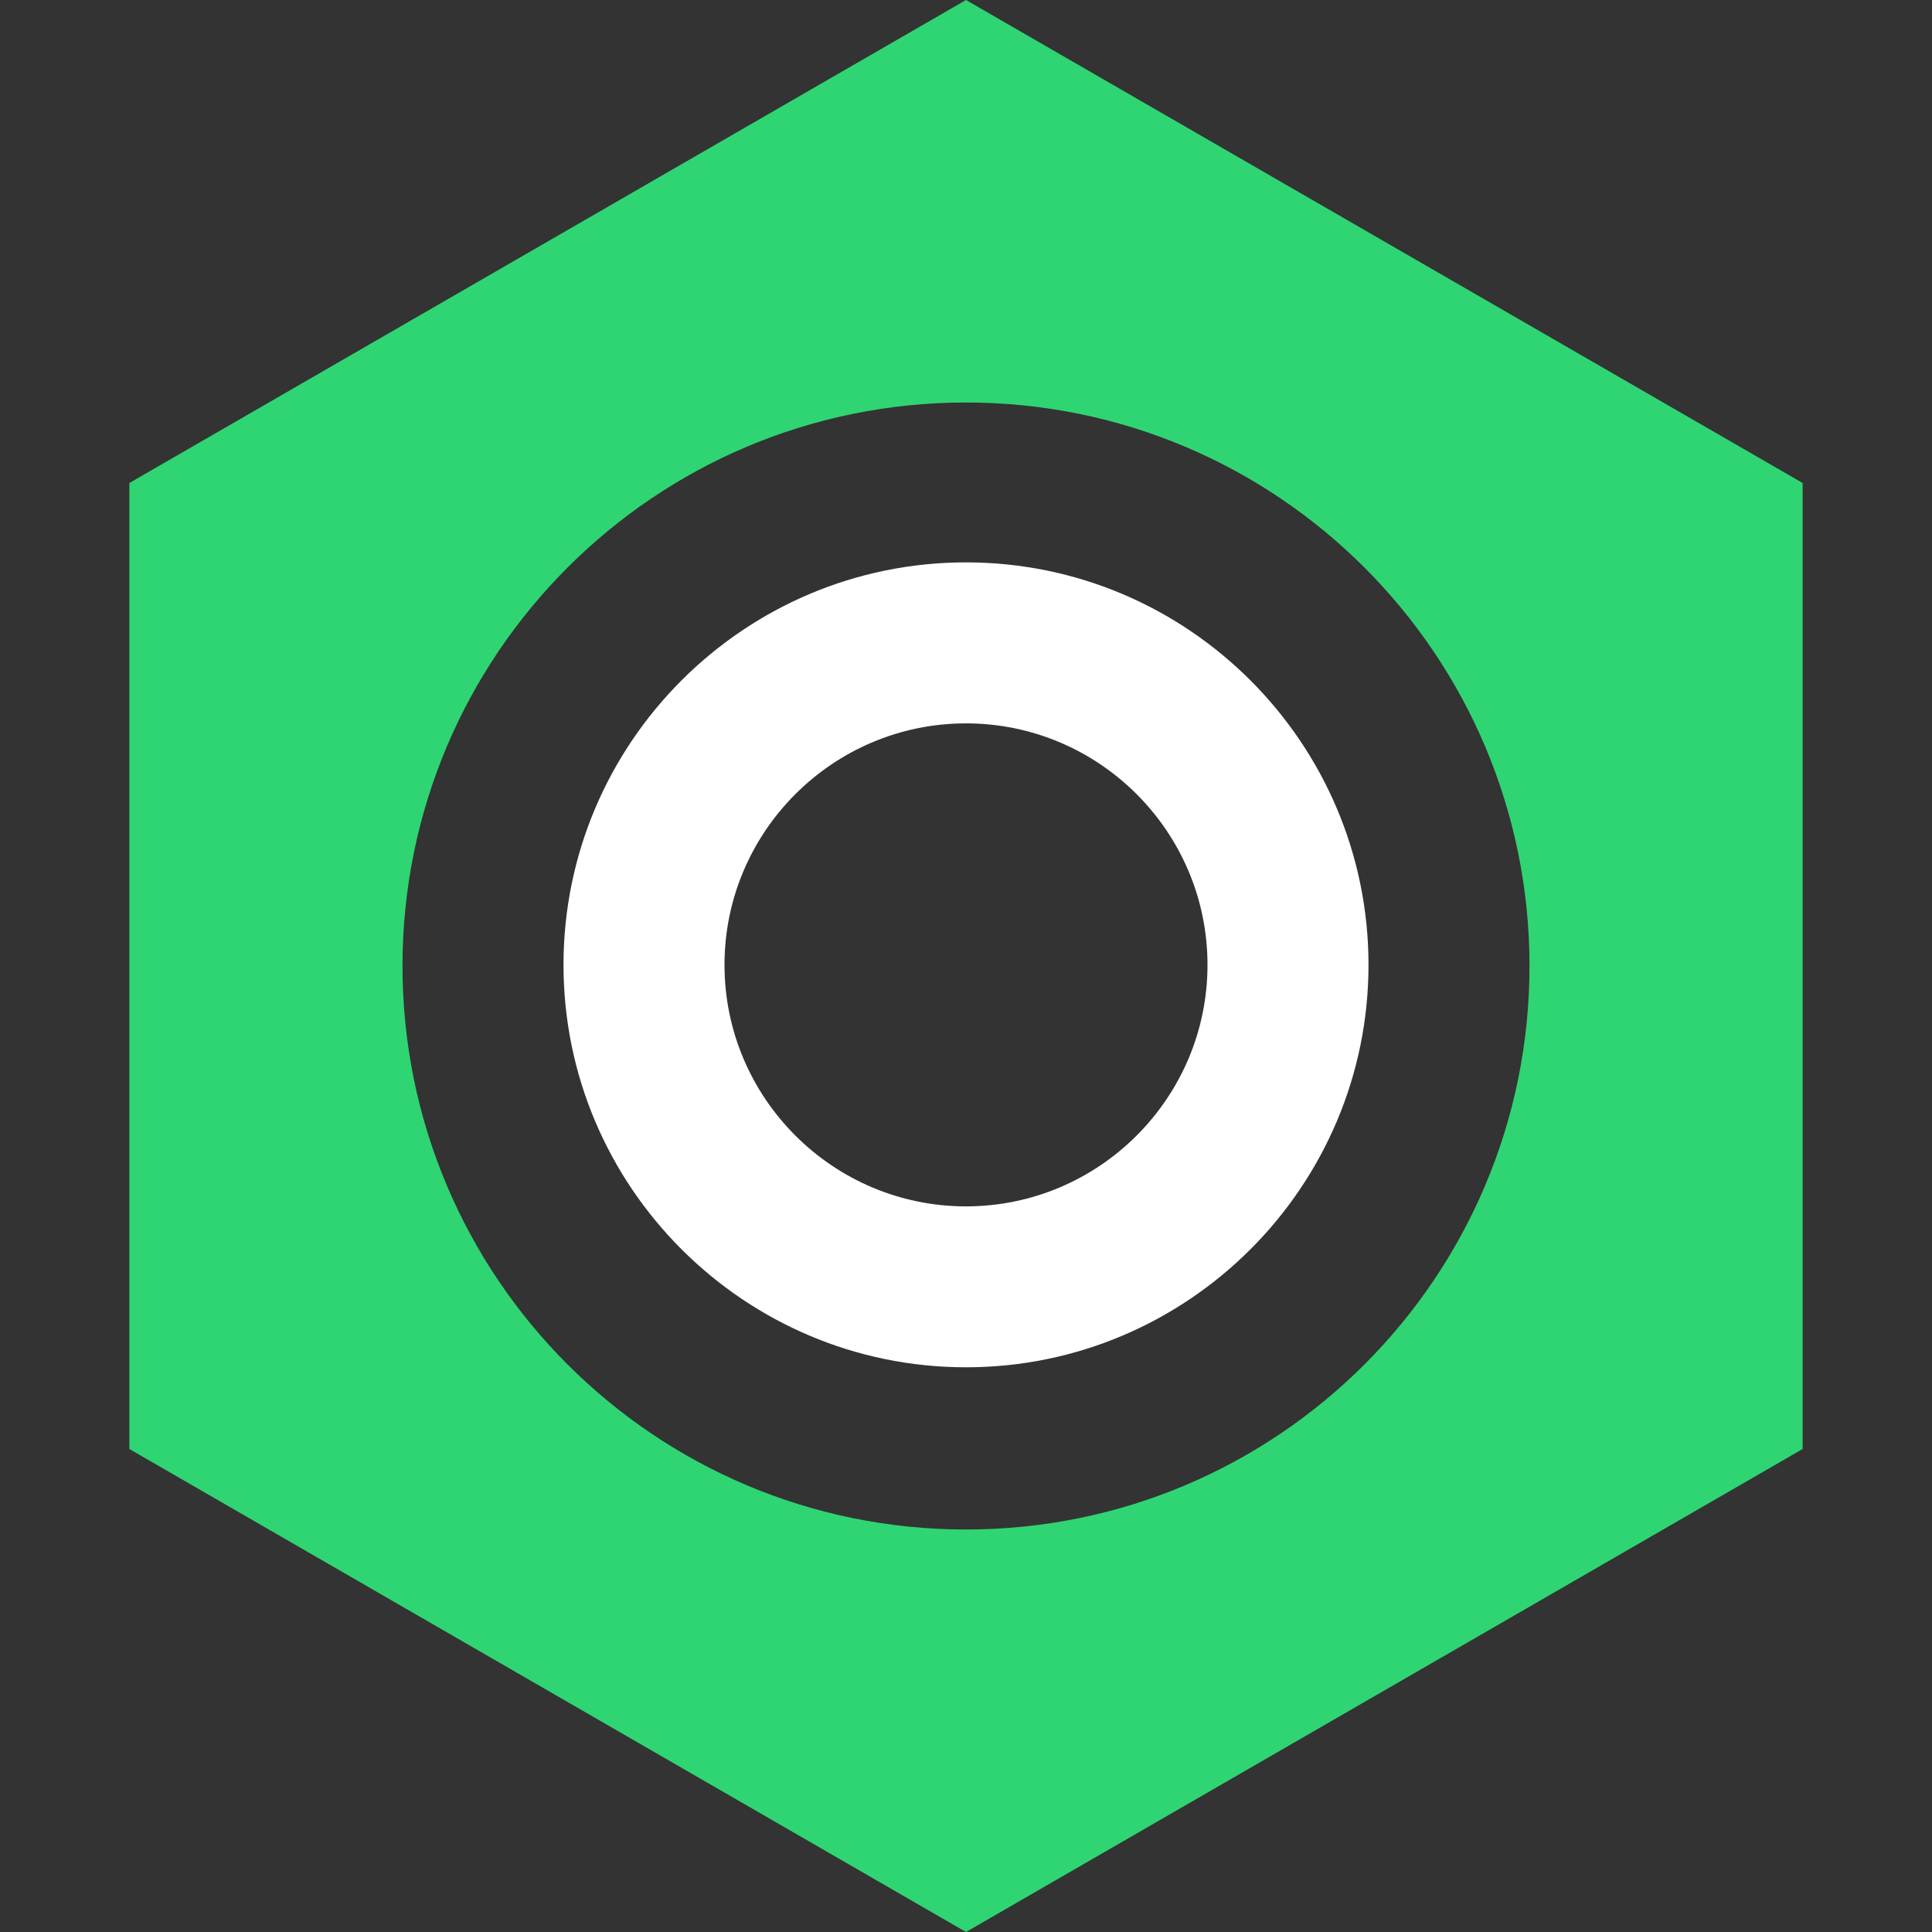 <?xml version="1.0" encoding="UTF-8"?>
<svg width="24px" height="24px" viewBox="0 0 24 24" version="1.1" xmlns="http://www.w3.org/2000/svg" xmlns:xlink="http://www.w3.org/1999/xlink">
    <rect x="0" y="0" width="24" height="24" fill="#333333" stroke="none"/>
    <!-- Generator: Sketch 52.6 (67491) - http://www.bohemiancoding.com/sketch -->
    <title>Icon/Dark/Management</title>
    <desc>Created with Sketch.</desc>
    <g id="Icon/Dark/Management" stroke="none" stroke-width="1" fill="none" fill-rule="evenodd">
        <path d="M12,0 L22.393,6 L22.393,18 L12,24 L1.607,18 L1.607,6 L12,0 Z M12,19 C15.866,19 19,15.866 19,12 C19,8.134 15.866,5 12,5 C8.134,5 5,8.134 5,12 C5,15.866 8.134,19 12,19 Z" id="Combined-Shape" fill="#2FD573"></path>
        <path d="M12,16.985 C9.243,16.985 7,14.742 7,11.986 C7,9.229 9.243,6.986 12,6.986 C14.757,6.986 17,9.229 17,11.986 C17,14.742 14.757,16.985 12,16.985 Z M12,8.986 C10.346,8.986 9,10.332 9,11.986 C9,13.639 10.346,14.986 12,14.986 C13.654,14.986 15,13.639 15,11.986 C15,10.332 13.654,8.986 12,8.986 Z" id="Combined-Shape" fill="#FFFFFF"></path>
    </g>
</svg>